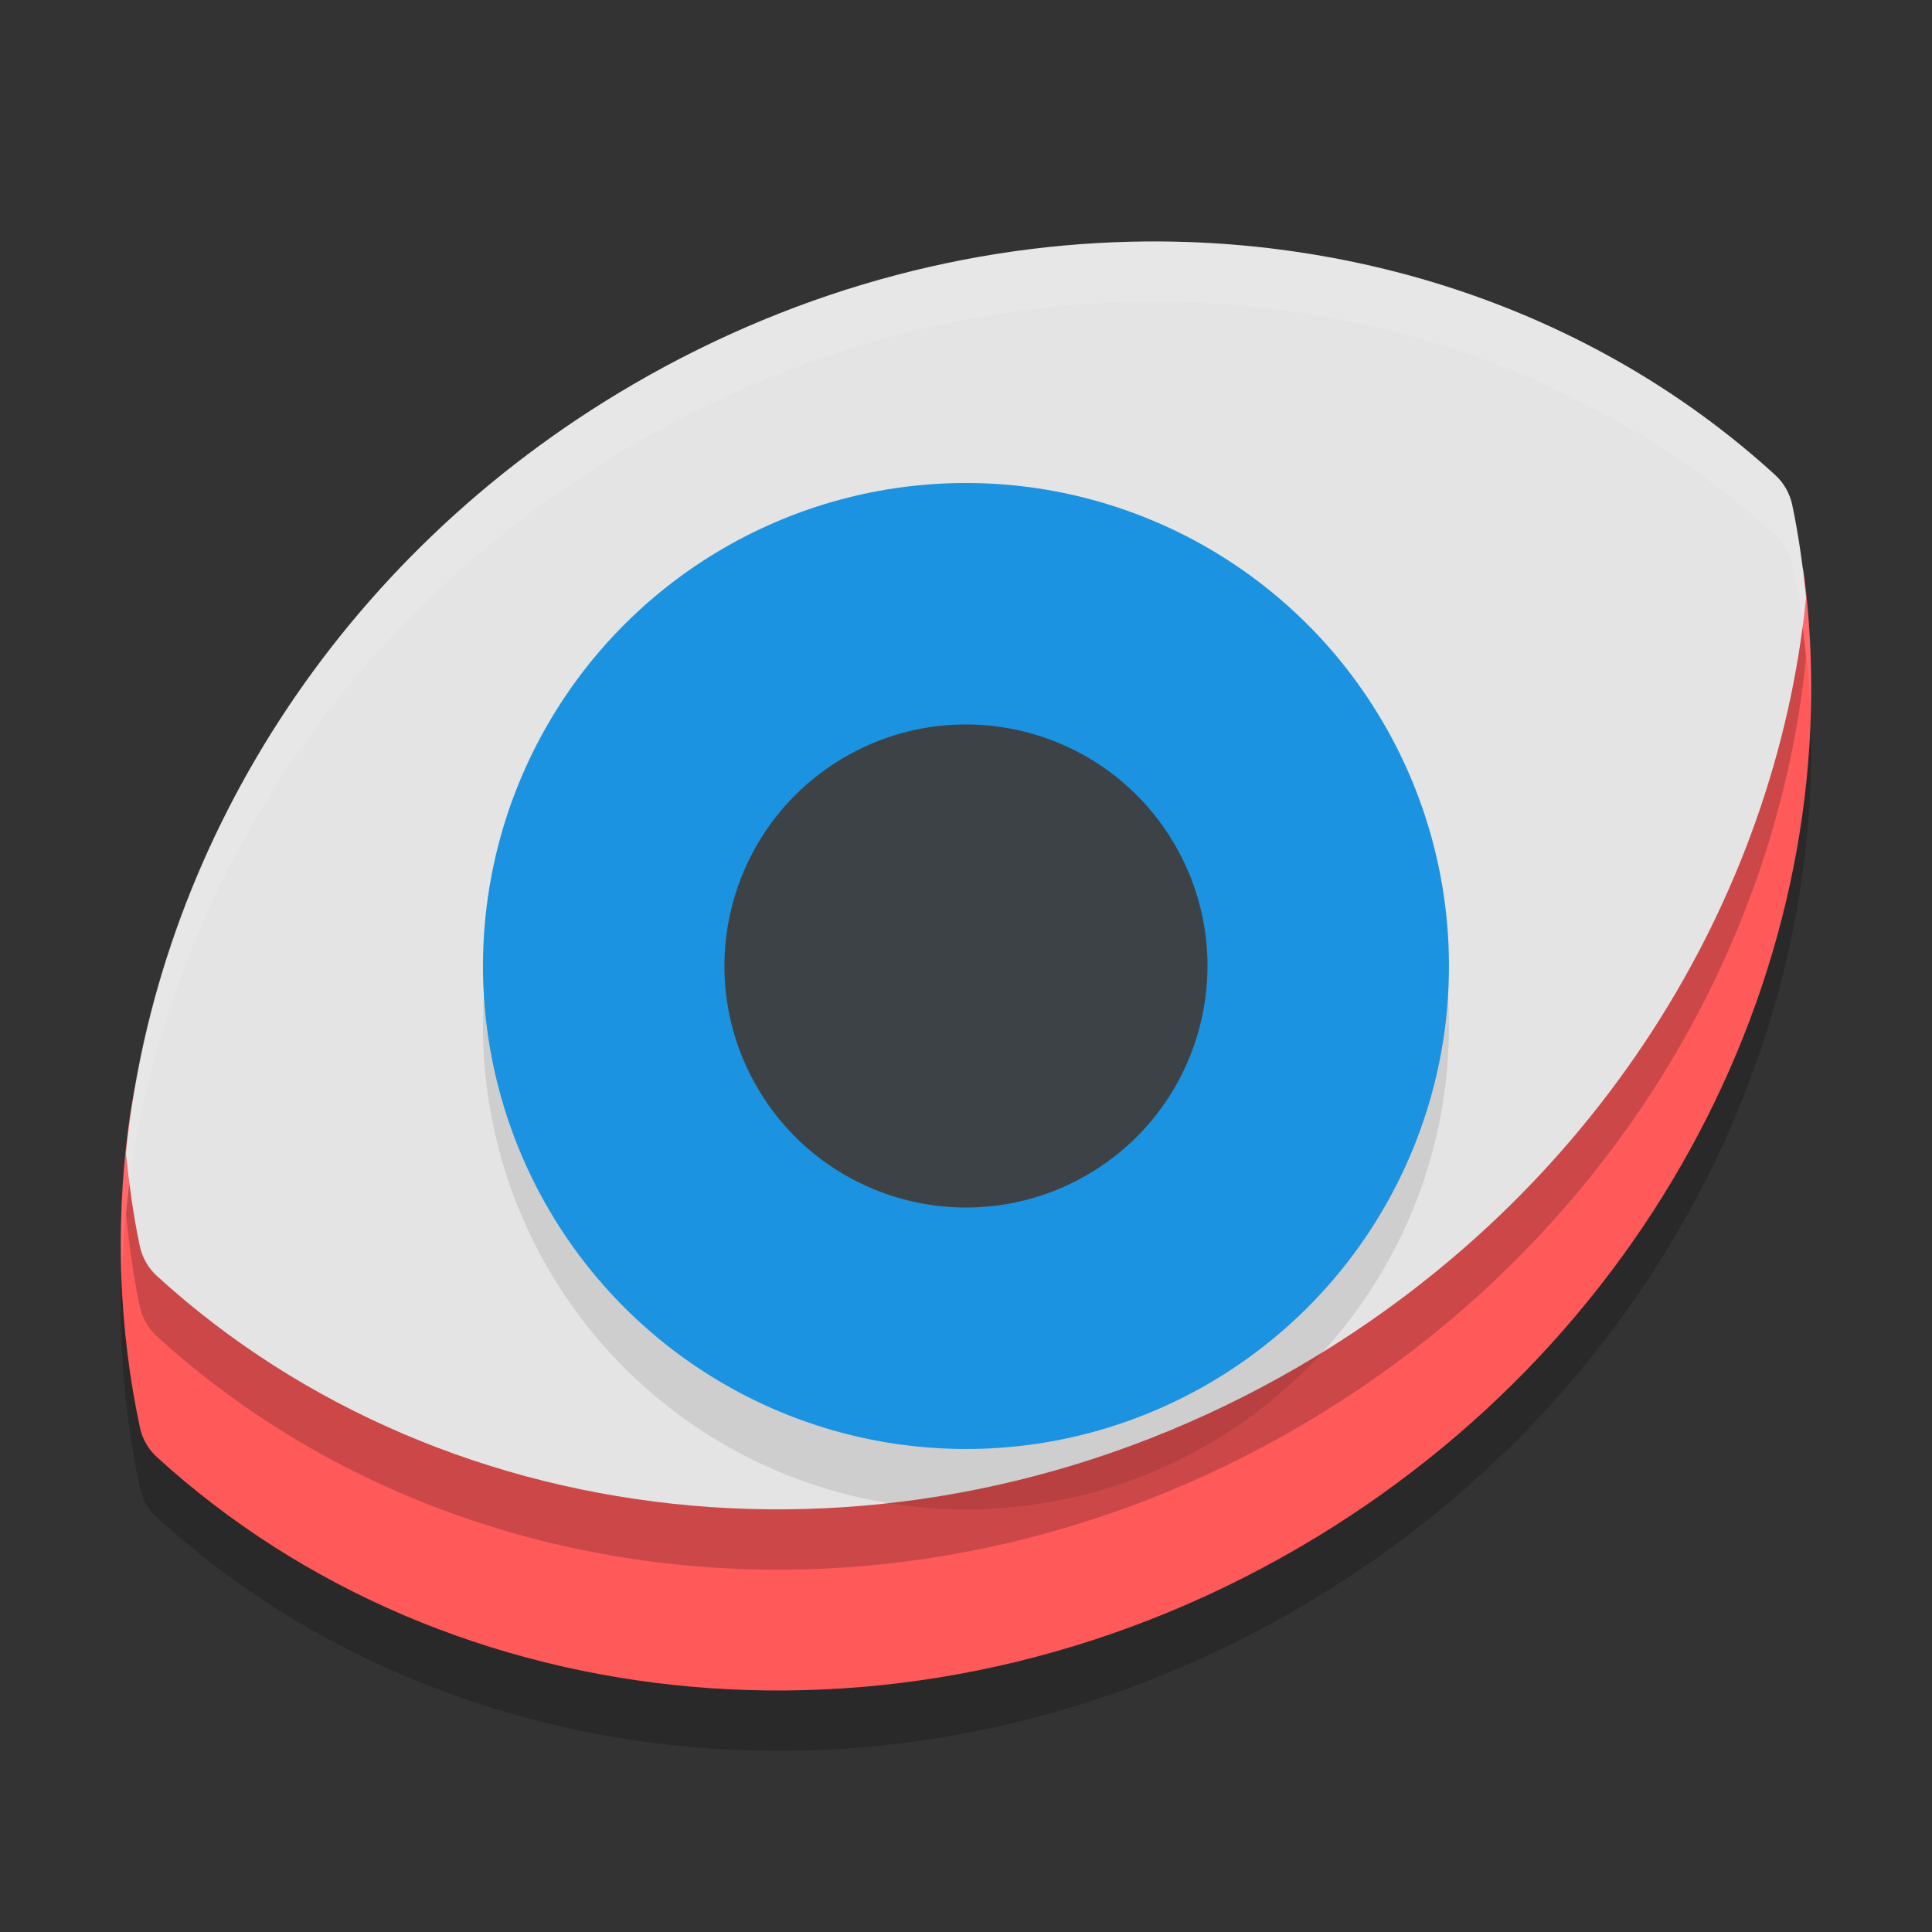 <svg xmlns="http://www.w3.org/2000/svg" width="32" height="32" x="0" y="0" version="1.1" xml:space="preserve">
 <rect width="100%" height="100%" fill="#333333" stroke="none"/>
 <path style="opacity:0.2" d="M 21.513,26.634 C 15.093,30.373 7.425,29.538 2.599,25.134 2.455,25.003 2.357,24.832 2.317,24.641 0.951,18.23 4.06,11.11 10.487,7.366 16.907,3.627 24.575,4.462 29.401,8.866 c 0.143,0.131 0.241,0.302 0.282,0.493 1.366,6.411 -1.743,13.531 -8.17,17.275 z"/>
 <path style="fill:#ff5959" d="M 21.513,25.634 C 15.093,29.373 7.425,28.538 2.599,24.134 2.455,24.003 2.357,23.832 2.317,23.641 1.97,22.014 1.912,20.342 2.123,18.69 2.743,13.834 7.12,11.303 11.916,8.509 18.336,4.77 22.194,4.087 27.02,8.491 c 0.143,0.131 1.729,0.391 1.77,0.582 0.078,0.368 1.035,0.023 1.084,0.394 C 30.682,15.575 27.572,22.105 21.513,25.634 Z"/>
 <path style="opacity:0.2" d="m 19.287,5 c -2.944,-0.031 -5.992,0.731 -8.801,2.367 -4.931,2.872 -7.898,7.732 -8.4,12.734 0.053,0.516 0.122,1.03 0.23,1.539 0.041,0.191 0.14,0.363 0.283,0.494 4.826,4.404 12.494,5.238 18.914,1.498 4.931,-2.872 7.898,-7.732 8.4,-12.734 C 29.861,10.383 29.792,9.869 29.684,9.36 29.643,9.169 29.544,8.996 29.4,8.865 26.686,6.388 23.072,5.04 19.287,5 Z"/>
 <path style="fill:#e4e4e4" d="M 19.287 4 C 16.343 3.969 13.295 4.731 10.486 6.367 C 5.555 9.239 2.588 14.099 2.086 19.102 C 2.139 19.618 2.208 20.131 2.316 20.641 C 2.357 20.831 2.456 21.004 2.6 21.135 C 7.426 25.539 15.093 26.372 21.514 22.633 C 26.445 19.761 29.412 14.901 29.914 9.898 C 29.861 9.382 29.792 8.869 29.684 8.359 C 29.643 8.169 29.544 7.996 29.4 7.865 C 26.686 5.388 23.072 4.04 19.287 4 z"/>
 <circle style="opacity:0.1" cx="5.356" cy="22.722" r="8" transform="rotate(-30)"/>
 <circle style="fill:#1c93e1" cx="5.856" cy="21.856" r="8" transform="rotate(-30)"/>
 <circle style="opacity:0.957;fill:#3f3f3f" cx="5.856" cy="21.856" r="4" transform="rotate(-30)"/>
 <path style="fill:#ffffff;opacity:0.1" d="M 19.287 4 C 16.343 3.969 13.295 4.731 10.486 6.367 C 4.856 9.646 1.774 15.517 2.014 21.232 C 2.149 15.841 5.184 10.456 10.486 7.367 C 16.907 3.628 24.574 4.461 29.4 8.865 C 29.544 8.996 29.643 9.169 29.684 9.359 C 29.853 10.154 29.952 10.959 29.986 11.768 C 30.015 10.624 29.923 9.481 29.684 8.359 C 29.643 8.169 29.544 7.996 29.4 7.865 C 26.686 5.388 23.072 4.04 19.287 4 z"/>
</svg>
